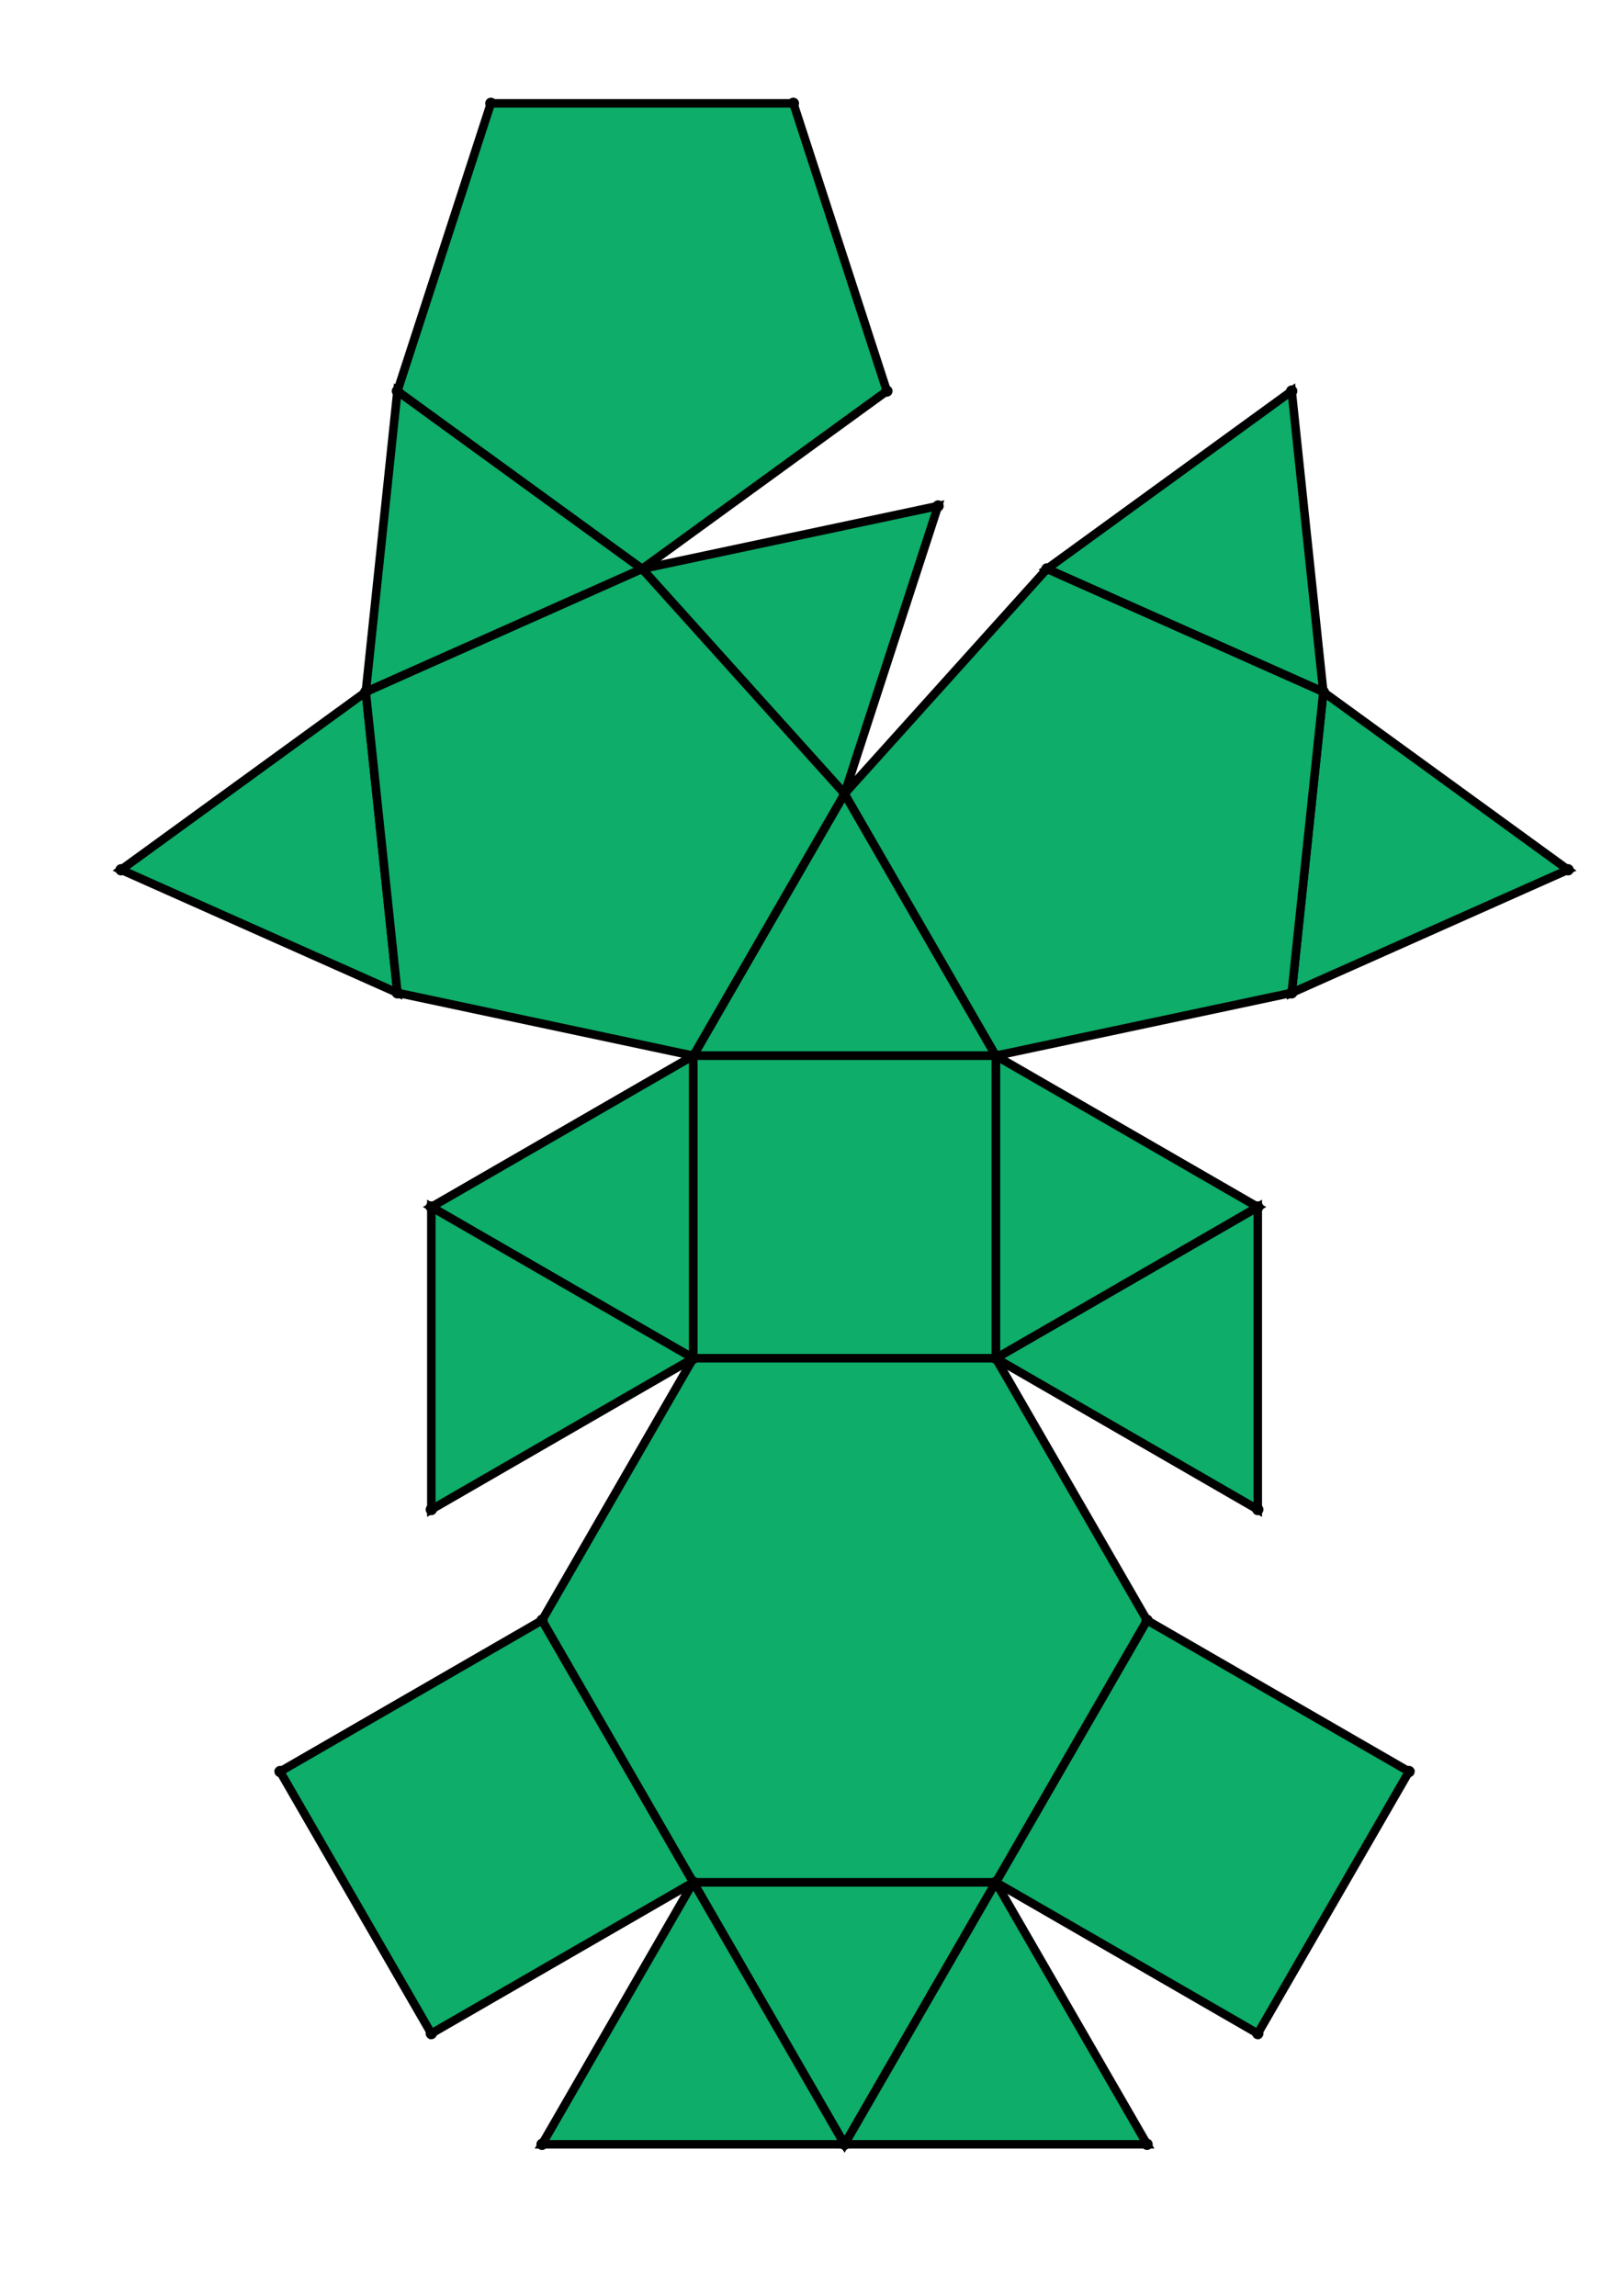 <?xml version="1.0" encoding="UTF-8" standalone="yes"?>
<!DOCTYPE svg PUBLIC "-//W3C//DTD SVG 1.0//EN" "http://www.w3.org/TR/2001/REC-SVG-20010904/DTD/svg10.dtd">
<!-- generated using polymake; Michael Joswig, Georg Loho, Benjamin Lorenz, Rico Raber; license CC BY-NC-SA 3.0; see polymake.org and matchthenet.de -->
<svg height="841pt" id="document" viewBox="0 -811 555.233 811" width="595pt" xmlns="http://www.w3.org/2000/svg" xmlns:svg="http://www.w3.org/2000/svg" xmlns:xlink="http://www.w3.org/1999/xlink">
	<title id="document_title">planar_net_</title>
	<polygon points="235.678,-438.051 342.555,-438.051 289.116,-530.609 " style="fill: rgb(14,173,105); fill-opacity: 1; stroke: rgb(0,0,0); stroke-width: 3" />
	<polygon points="235.678,-438.051 143.12,-384.612 235.678,-331.174 " style="fill: rgb(14,173,105); fill-opacity: 1; stroke: rgb(0,0,0); stroke-width: 3" />
	<polygon points="143.12,-384.612 143.12,-277.736 235.678,-331.174 " style="fill: rgb(14,173,105); fill-opacity: 1; stroke: rgb(0,0,0); stroke-width: 3" />
	<polygon points="131.137,-460.272 119.965,-566.563 33.5,-503.742 " style="fill: rgb(14,173,105); fill-opacity: 1; stroke: rgb(0,0,0); stroke-width: 3" />
	<polygon points="342.555,-146.058 235.678,-146.058 289.116,-53.5 " style="fill: rgb(14,173,105); fill-opacity: 1; stroke: rgb(0,0,0); stroke-width: 3" />
	<polygon points="182.24,-53.5 289.116,-53.5 235.678,-146.058 " style="fill: rgb(14,173,105); fill-opacity: 1; stroke: rgb(0,0,0); stroke-width: 3" />
	<polygon points="119.965,-566.563 217.602,-610.034 131.137,-672.854 " style="fill: rgb(14,173,105); fill-opacity: 1; stroke: rgb(0,0,0); stroke-width: 3" />
	<polygon points="395.993,-53.5 342.555,-146.058 289.116,-53.5 " style="fill: rgb(14,173,105); fill-opacity: 1; stroke: rgb(0,0,0); stroke-width: 3" />
	<polygon points="289.116,-530.609 322.143,-632.255 217.602,-610.034 " style="fill: rgb(14,173,105); fill-opacity: 1; stroke: rgb(0,0,0); stroke-width: 3" />
	<polygon points="360.631,-610.034 458.268,-566.563 447.096,-672.854 " style="fill: rgb(14,173,105); fill-opacity: 1; stroke: rgb(0,0,0); stroke-width: 3" />
	<polygon points="458.268,-566.563 447.096,-460.272 544.733,-503.742 " style="fill: rgb(14,173,105); fill-opacity: 1; stroke: rgb(0,0,0); stroke-width: 3" />
	<polygon points="435.113,-384.612 342.555,-331.174 435.113,-277.736 " style="fill: rgb(14,173,105); fill-opacity: 1; stroke: rgb(0,0,0); stroke-width: 3" />
	<polygon points="435.113,-384.612 342.555,-438.051 342.555,-331.174 " style="fill: rgb(14,173,105); fill-opacity: 1; stroke: rgb(0,0,0); stroke-width: 3" />
	<polygon points="342.555,-331.174 342.555,-438.051 235.678,-438.051 235.678,-331.174 " style="fill: rgb(14,173,105); fill-opacity: 1; stroke: rgb(0,0,0); stroke-width: 3" />
	<polygon points="89.682,-185.178 143.12,-92.62 235.678,-146.058 182.24,-238.616 " style="fill: rgb(14,173,105); fill-opacity: 1; stroke: rgb(0,0,0); stroke-width: 3" />
	<polygon points="488.551,-185.178 395.993,-238.616 342.555,-146.058 435.113,-92.62 " style="fill: rgb(14,173,105); fill-opacity: 1; stroke: rgb(0,0,0); stroke-width: 3" />
	<polygon points="235.678,-438.051 289.116,-530.609 217.602,-610.034 119.965,-566.563 131.137,-460.272 " style="fill: rgb(14,173,105); fill-opacity: 1; stroke: rgb(0,0,0); stroke-width: 3" />
	<polygon points="304.067,-672.854 271.04,-774.5 164.164,-774.5 131.137,-672.854 217.602,-610.034 " style="fill: rgb(14,173,105); fill-opacity: 1; stroke: rgb(0,0,0); stroke-width: 3" />
	<polygon points="289.116,-530.609 342.555,-438.051 447.096,-460.272 458.268,-566.563 360.631,-610.034 " style="fill: rgb(14,173,105); fill-opacity: 1; stroke: rgb(0,0,0); stroke-width: 3" />
	<polygon points="342.555,-331.174 235.678,-331.174 182.24,-238.616 235.678,-146.058 342.555,-146.058 395.993,-238.616 " style="fill: rgb(14,173,105); fill-opacity: 1; stroke: rgb(0,0,0); stroke-width: 3" />
	<circle cx="235.678" cy="-438.051" r="2" style="fill: rgb(0,0,0)" />
	<circle cx="342.555" cy="-438.051" r="2" style="fill: rgb(0,0,0)" />
	<circle cx="289.116" cy="-530.609" r="2" style="fill: rgb(0,0,0)" />
	<circle cx="235.678" cy="-331.174" r="2" style="fill: rgb(0,0,0)" />
	<circle cx="342.555" cy="-331.174" r="2" style="fill: rgb(0,0,0)" />
	<circle cx="217.602" cy="-610.034" r="2" style="fill: rgb(0,0,0)" />
	<circle cx="119.965" cy="-566.563" r="2" style="fill: rgb(0,0,0)" />
	<circle cx="131.137" cy="-460.272" r="2" style="fill: rgb(0,0,0)" />
	<circle cx="447.096" cy="-460.272" r="2" style="fill: rgb(0,0,0)" />
	<circle cx="458.268" cy="-566.563" r="2" style="fill: rgb(0,0,0)" />
	<circle cx="360.631" cy="-610.034" r="2" style="fill: rgb(0,0,0)" />
	<circle cx="143.12" cy="-384.612" r="2" style="fill: rgb(0,0,0)" />
	<circle cx="435.113" cy="-384.612" r="2" style="fill: rgb(0,0,0)" />
	<circle cx="182.24" cy="-238.616" r="2" style="fill: rgb(0,0,0)" />
	<circle cx="235.678" cy="-146.058" r="2" style="fill: rgb(0,0,0)" />
	<circle cx="342.555" cy="-146.058" r="2" style="fill: rgb(0,0,0)" />
	<circle cx="395.993" cy="-238.616" r="2" style="fill: rgb(0,0,0)" />
	<circle cx="33.5" cy="-503.742" r="2" style="fill: rgb(0,0,0)" />
	<circle cx="131.137" cy="-672.854" r="2" style="fill: rgb(0,0,0)" />
	<circle cx="322.143" cy="-632.255" r="2" style="fill: rgb(0,0,0)" />
	<circle cx="447.096" cy="-672.854" r="2" style="fill: rgb(0,0,0)" />
	<circle cx="544.733" cy="-503.742" r="2" style="fill: rgb(0,0,0)" />
	<circle cx="143.12" cy="-277.736" r="2" style="fill: rgb(0,0,0)" />
	<circle cx="435.113" cy="-277.736" r="2" style="fill: rgb(0,0,0)" />
	<circle cx="289.116" cy="-53.5" r="2" style="fill: rgb(0,0,0)" />
	<circle cx="89.682" cy="-185.178" r="2" style="fill: rgb(0,0,0)" />
	<circle cx="143.12" cy="-92.62" r="2" style="fill: rgb(0,0,0)" />
	<circle cx="435.113" cy="-92.62" r="2" style="fill: rgb(0,0,0)" />
	<circle cx="488.551" cy="-185.178" r="2" style="fill: rgb(0,0,0)" />
	<circle cx="304.067" cy="-672.854" r="2" style="fill: rgb(0,0,0)" />
	<circle cx="271.04" cy="-774.5" r="2" style="fill: rgb(0,0,0)" />
	<circle cx="164.164" cy="-774.5" r="2" style="fill: rgb(0,0,0)" />
	<circle cx="182.24" cy="-53.5" r="2" style="fill: rgb(0,0,0)" />
	<circle cx="395.993" cy="-53.5" r="2" style="fill: rgb(0,0,0)" />
	<!-- 
	Generated using the Perl SVG Module V2.64
	by Ronan Oger
	Info: http://www.roitsystems.com/
 -->
</svg>